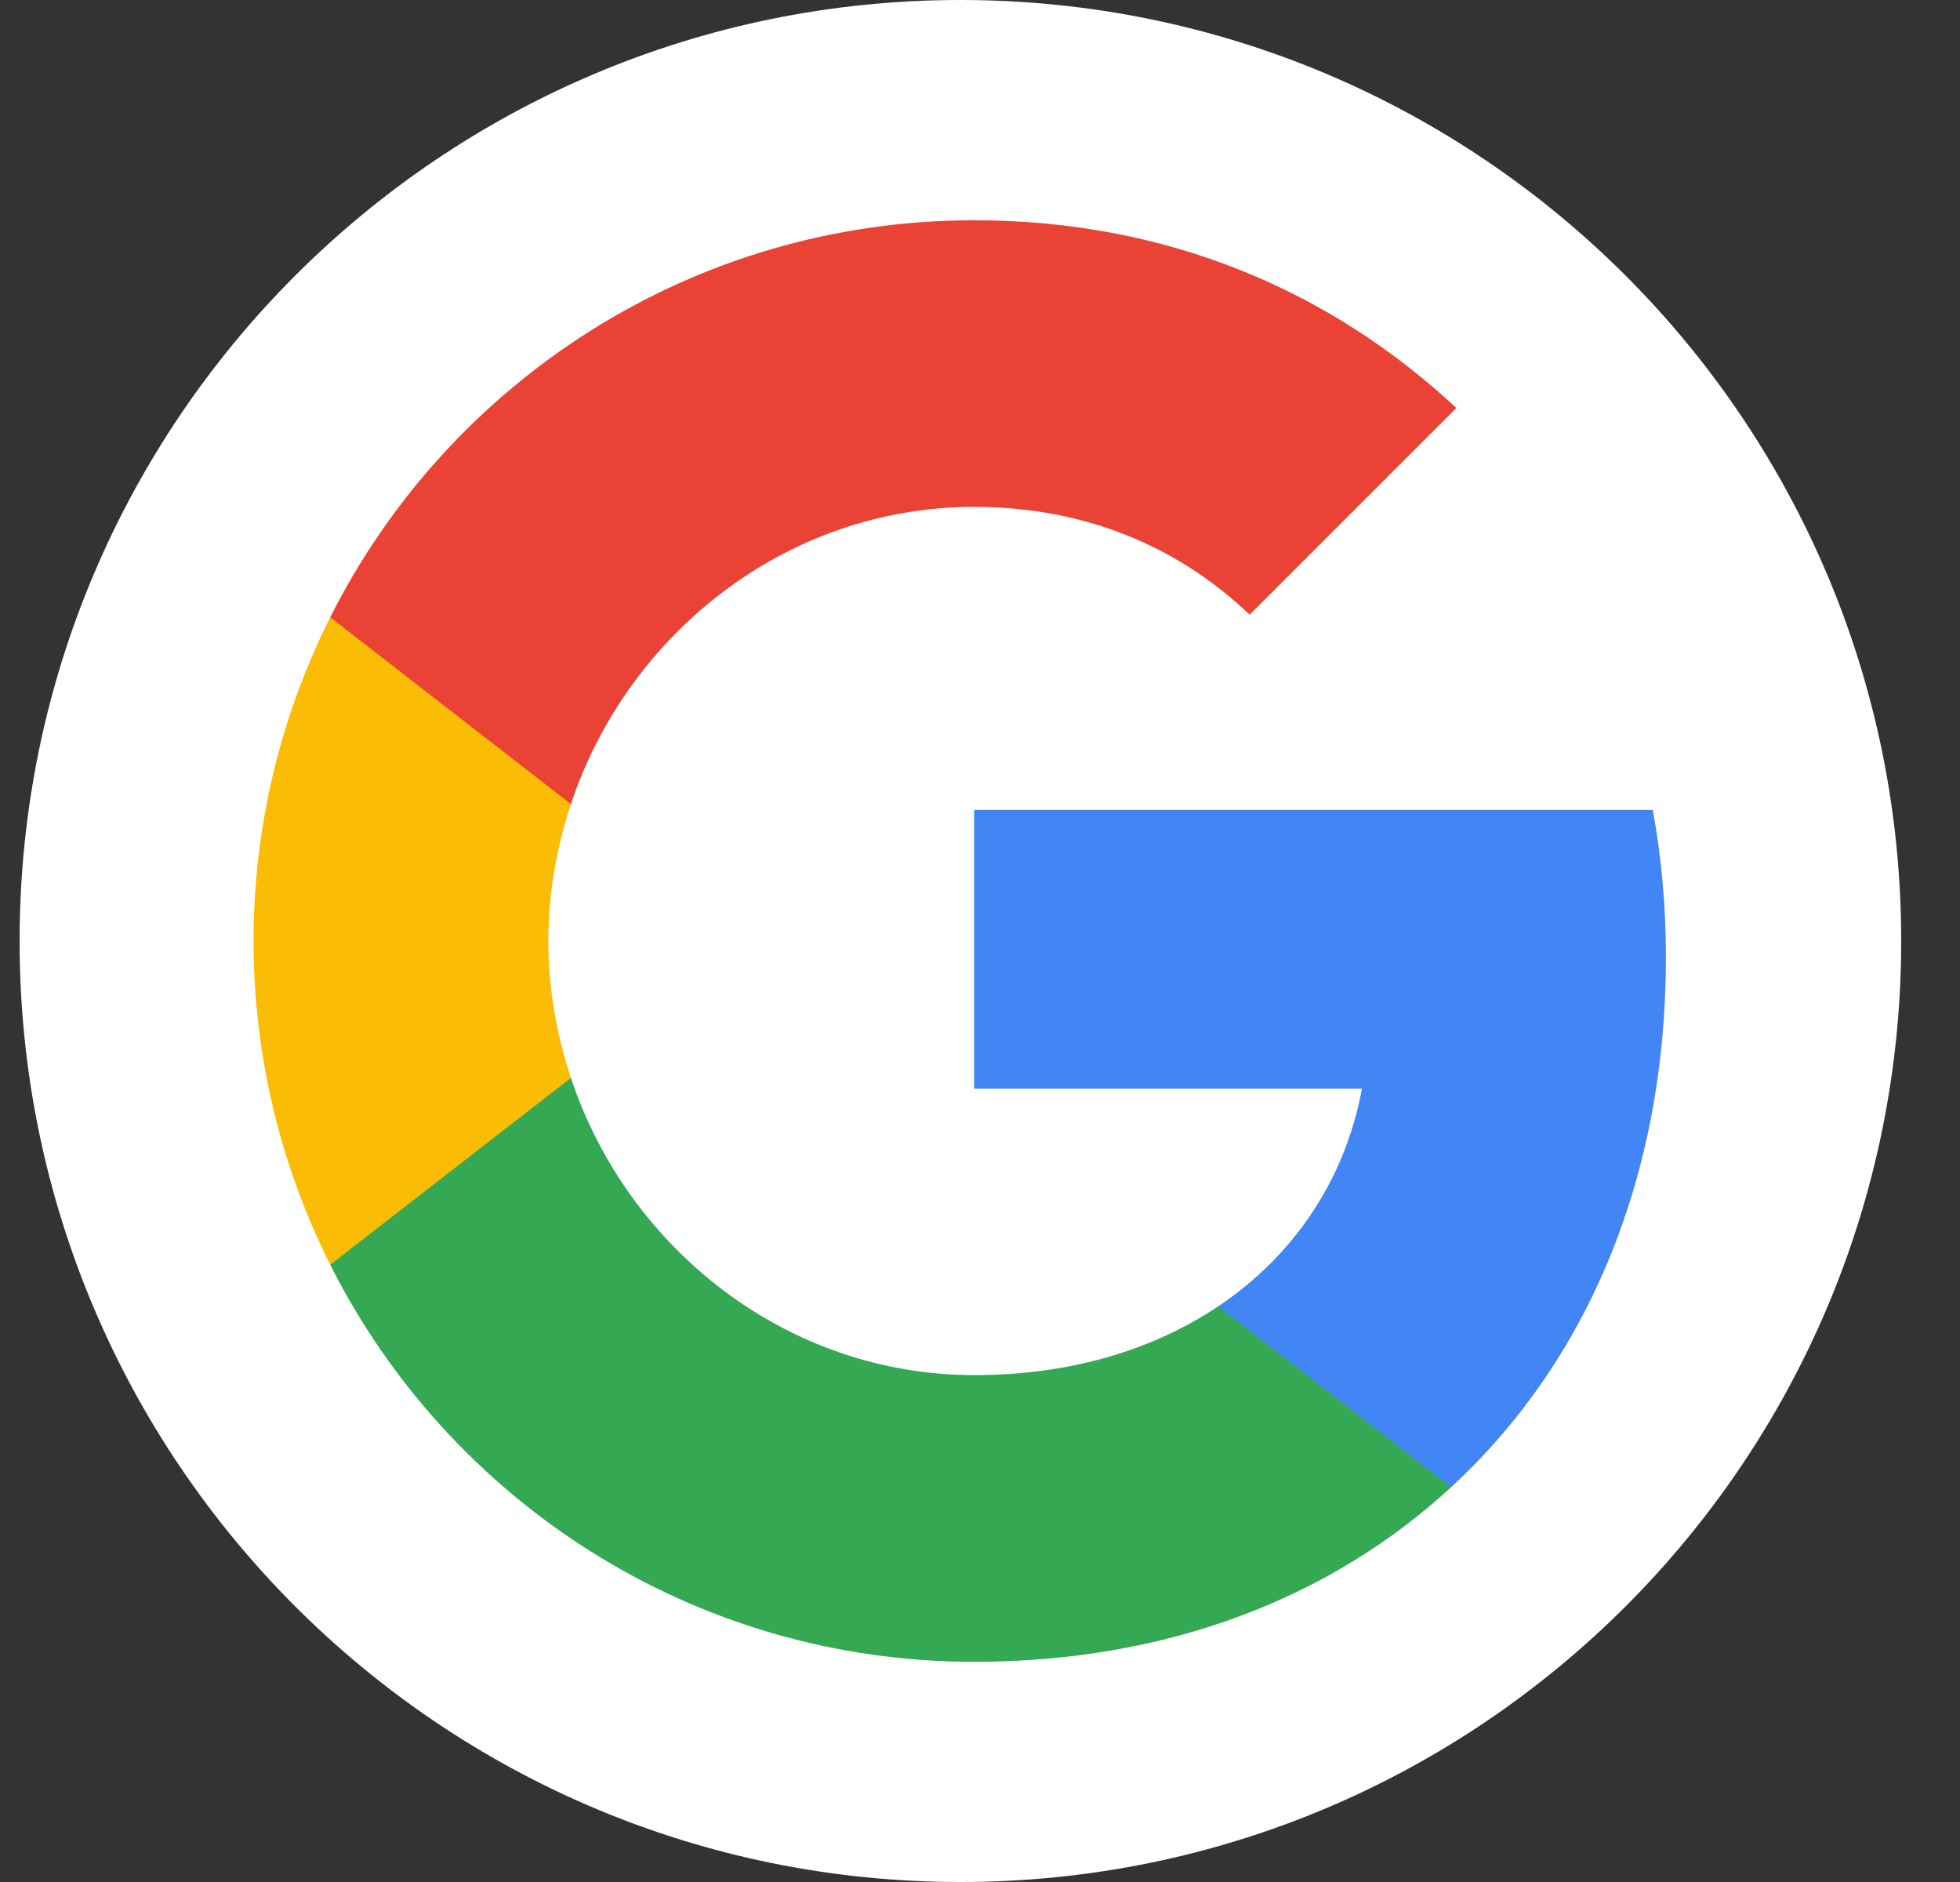 <svg width="25" height="24" viewBox="0 0 25 24" fill="none" xmlns="http://www.w3.org/2000/svg">
<rect x="0" y="0" width="25" height="24" fill="#333333" stroke="none"/>
<path d="M24.25 12C24.25 5.373 18.877 0 12.25 0C5.623 0 0.25 5.373 0.25 12C0.25 18.627 5.623 24 12.25 24C18.877 24 24.25 18.627 24.25 12Z" fill="white"/>
<path fill-rule="evenodd" clip-rule="evenodd" d="M21.249 12.209C21.249 11.557 21.191 10.931 21.082 10.329H12.425V13.884H17.372C17.159 15.033 16.512 16.007 15.538 16.659V18.965H18.509C20.247 17.365 21.249 15.008 21.249 12.209Z" fill="#4285F4"/>
<path fill-rule="evenodd" clip-rule="evenodd" d="M12.426 21.192C14.907 21.192 16.988 20.369 18.509 18.965L15.538 16.659C14.715 17.21 13.662 17.536 12.426 17.536C10.032 17.536 8.005 15.919 7.282 13.746H4.212V16.128C5.724 19.132 8.832 21.192 12.426 21.192Z" fill="#34A853"/>
<path fill-rule="evenodd" clip-rule="evenodd" d="M7.283 13.746C7.099 13.195 6.994 12.606 6.994 12C6.994 11.394 7.099 10.805 7.283 10.254V7.872H4.212C3.589 9.113 3.234 10.517 3.234 12C3.234 13.483 3.589 14.887 4.212 16.128L7.283 13.746Z" fill="#FBBC05"/>
<path fill-rule="evenodd" clip-rule="evenodd" d="M12.426 6.464C13.775 6.464 14.987 6.928 15.939 7.839L18.576 5.203C16.984 3.719 14.903 2.809 12.426 2.809C8.832 2.809 5.724 4.868 4.212 7.872L7.282 10.254C8.005 8.081 10.032 6.464 12.426 6.464Z" fill="#EA4335"/>
</svg>
